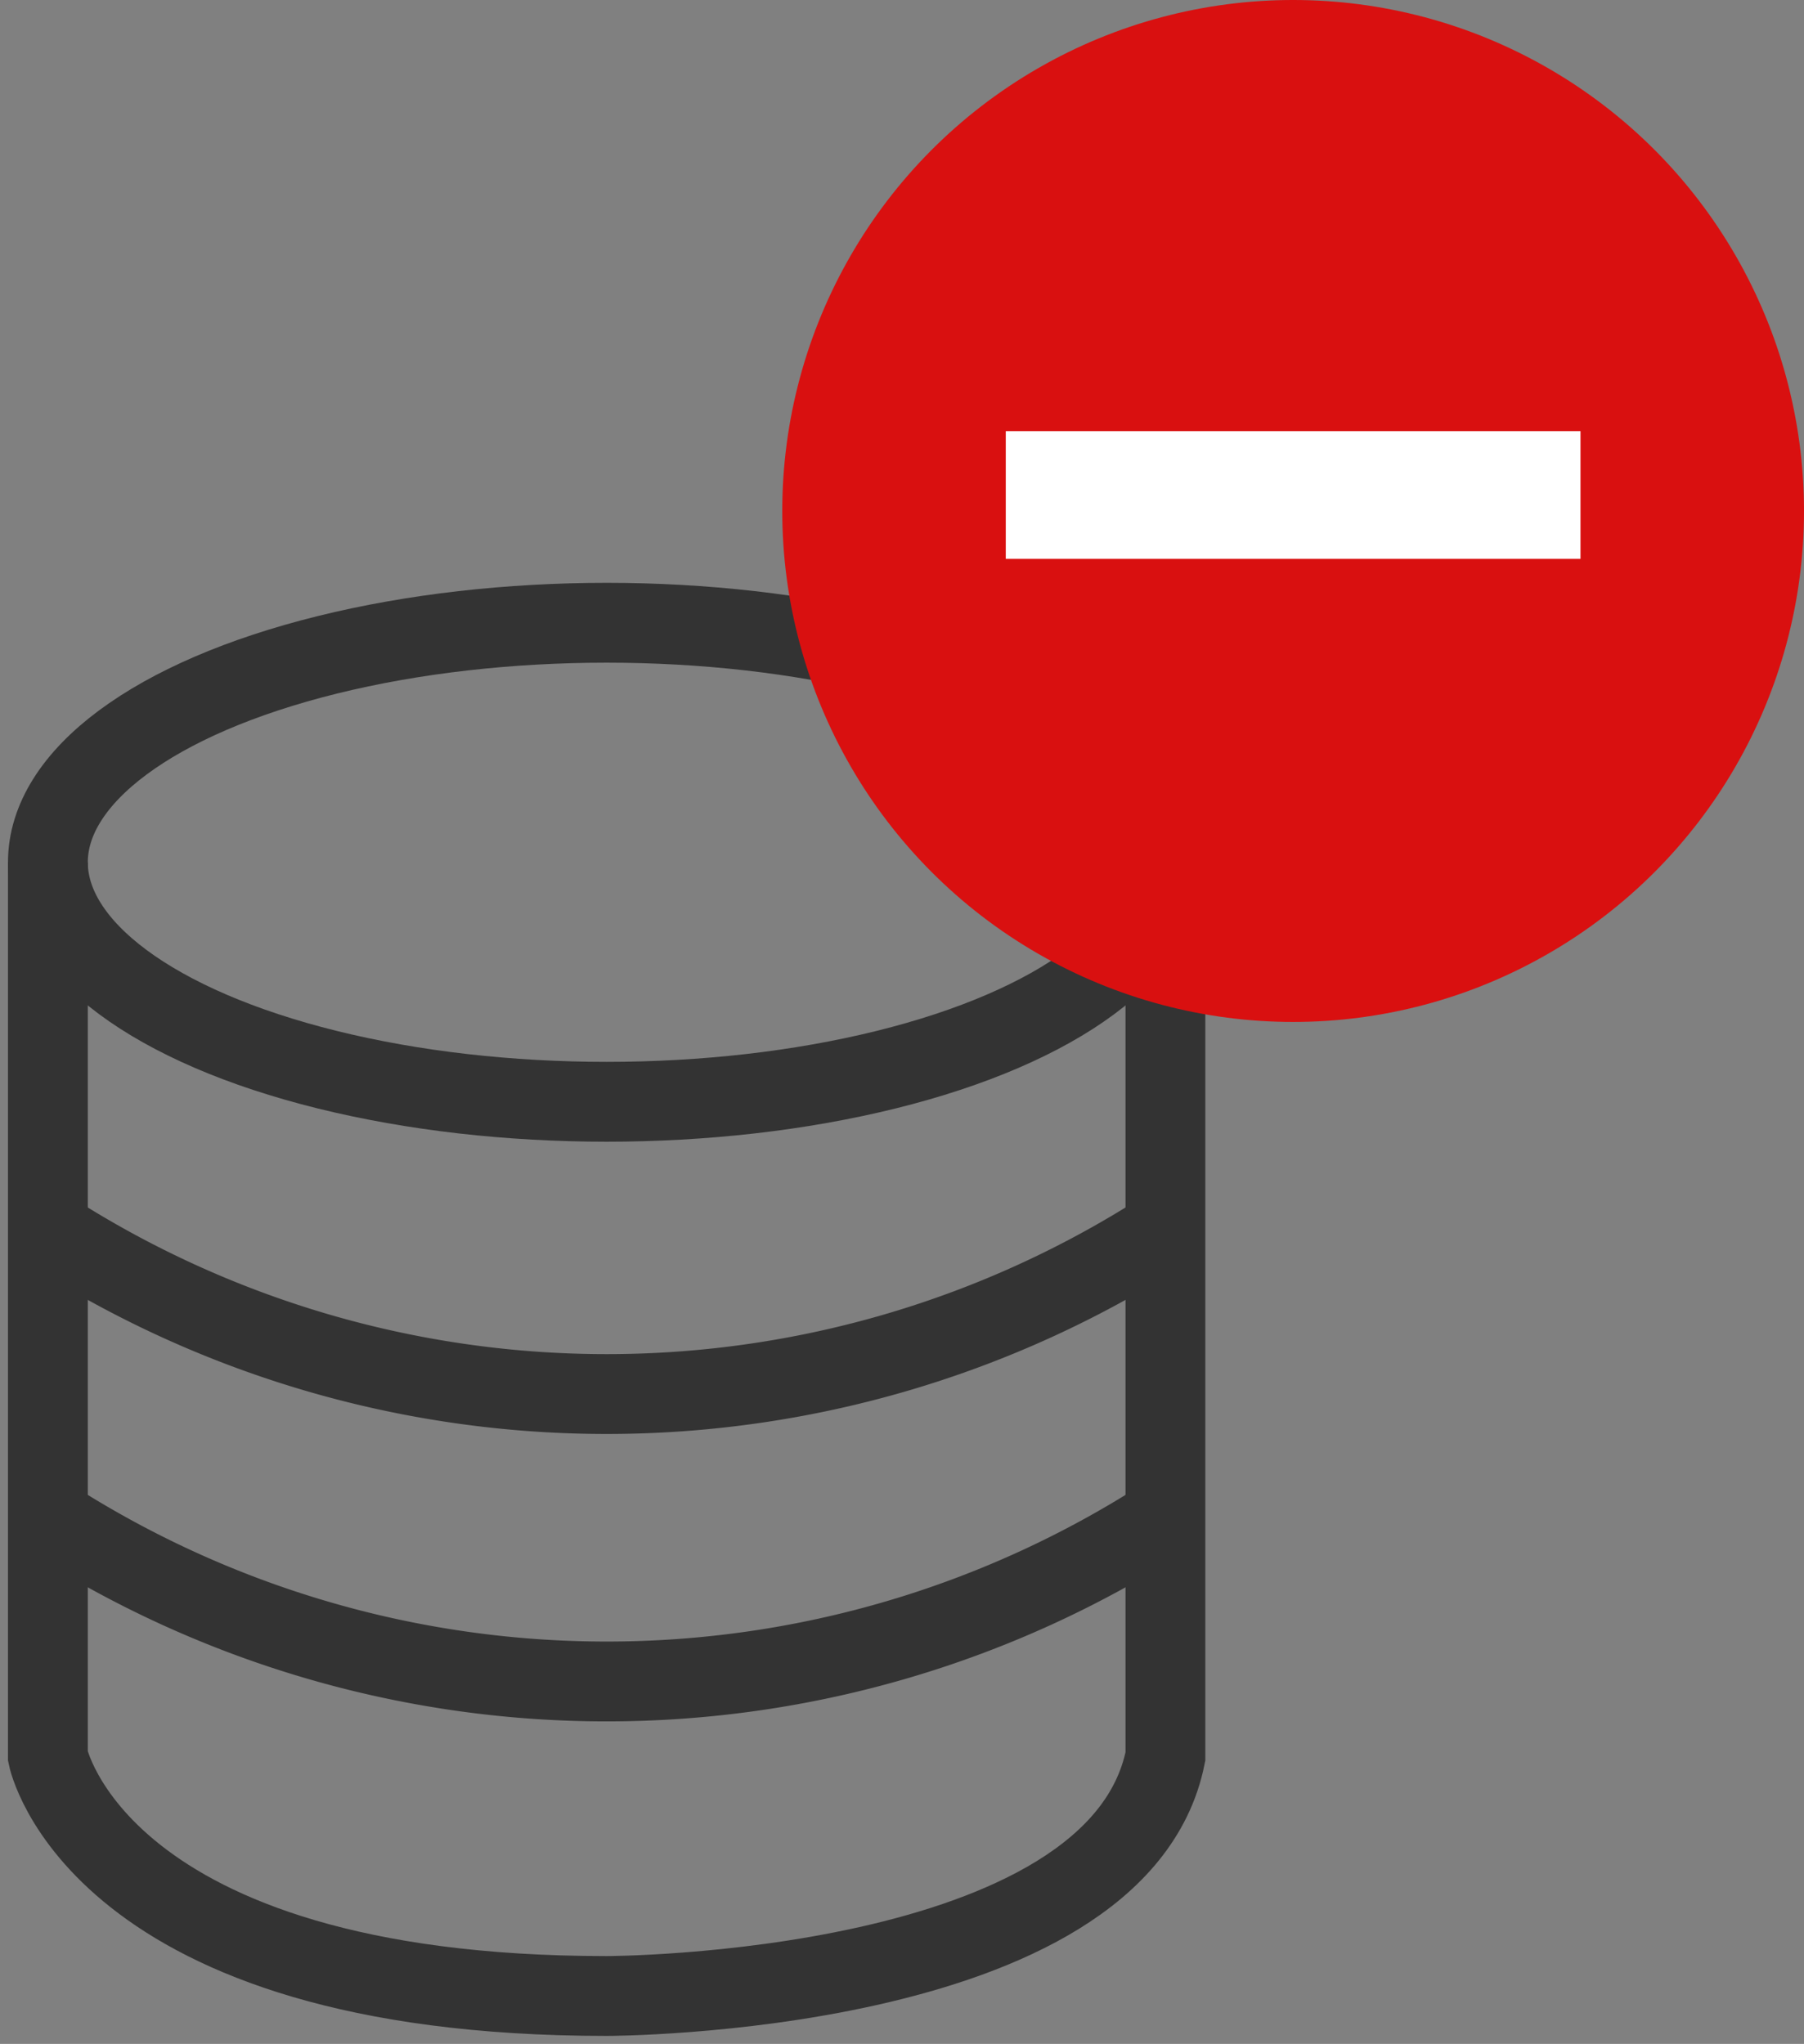 <svg id="Layer_1" data-name="Layer 1" xmlns="http://www.w3.org/2000/svg" viewBox="0 0 11.3 12.8"><rect x="0" y="0" width="11.3" height="12.8" fill="#808080" stroke="none"/><defs><style>.cls-1,.cls-2,.cls-5{fill:none;}.cls-2{stroke:#333;stroke-width:0.5px;}.cls-2,.cls-5{stroke-miterlimit:10;}.cls-3{fill:#333;}.cls-4{fill:#d91010;}.cls-5{stroke:#fff;stroke-width:0.8px;}</style></defs><rect class="cls-1" x="-1.1" y="-0.2" width="13" height="13"/><line class="cls-2" x1="7.6" y1="1.1" x2="7.6" y2="3.6"/><polygon class="cls-3" points="6.4 3.2 7.6 5.4 8.9 3.2 6.4 3.2"/><rect class="cls-1" x="-0.6" y="-0.2" width="13" height="13"/><ellipse class="cls-2" cx="3.8" cy="5.4" rx="3.5" ry="1.5"/><path class="cls-2" d="M.3,5.4V11s.3,1.5,3.5,1.5c0,0,3.2,0,3.5-1.5V5.4"/><path class="cls-2" d="M.3,7.7a6.46,6.46,0,0,0,7,0"/><path class="cls-2" d="M.3,9.5a6.46,6.46,0,0,0,7,0"/><circle class="cls-4" cx="8.1" cy="3.2" r="3.2"/><line class="cls-5" x1="6.3" y1="3.1" x2="9.9" y2="3.1"/><rect class="cls-1" x="-0.9" y="-0.2" width="13" height="13"/></svg>